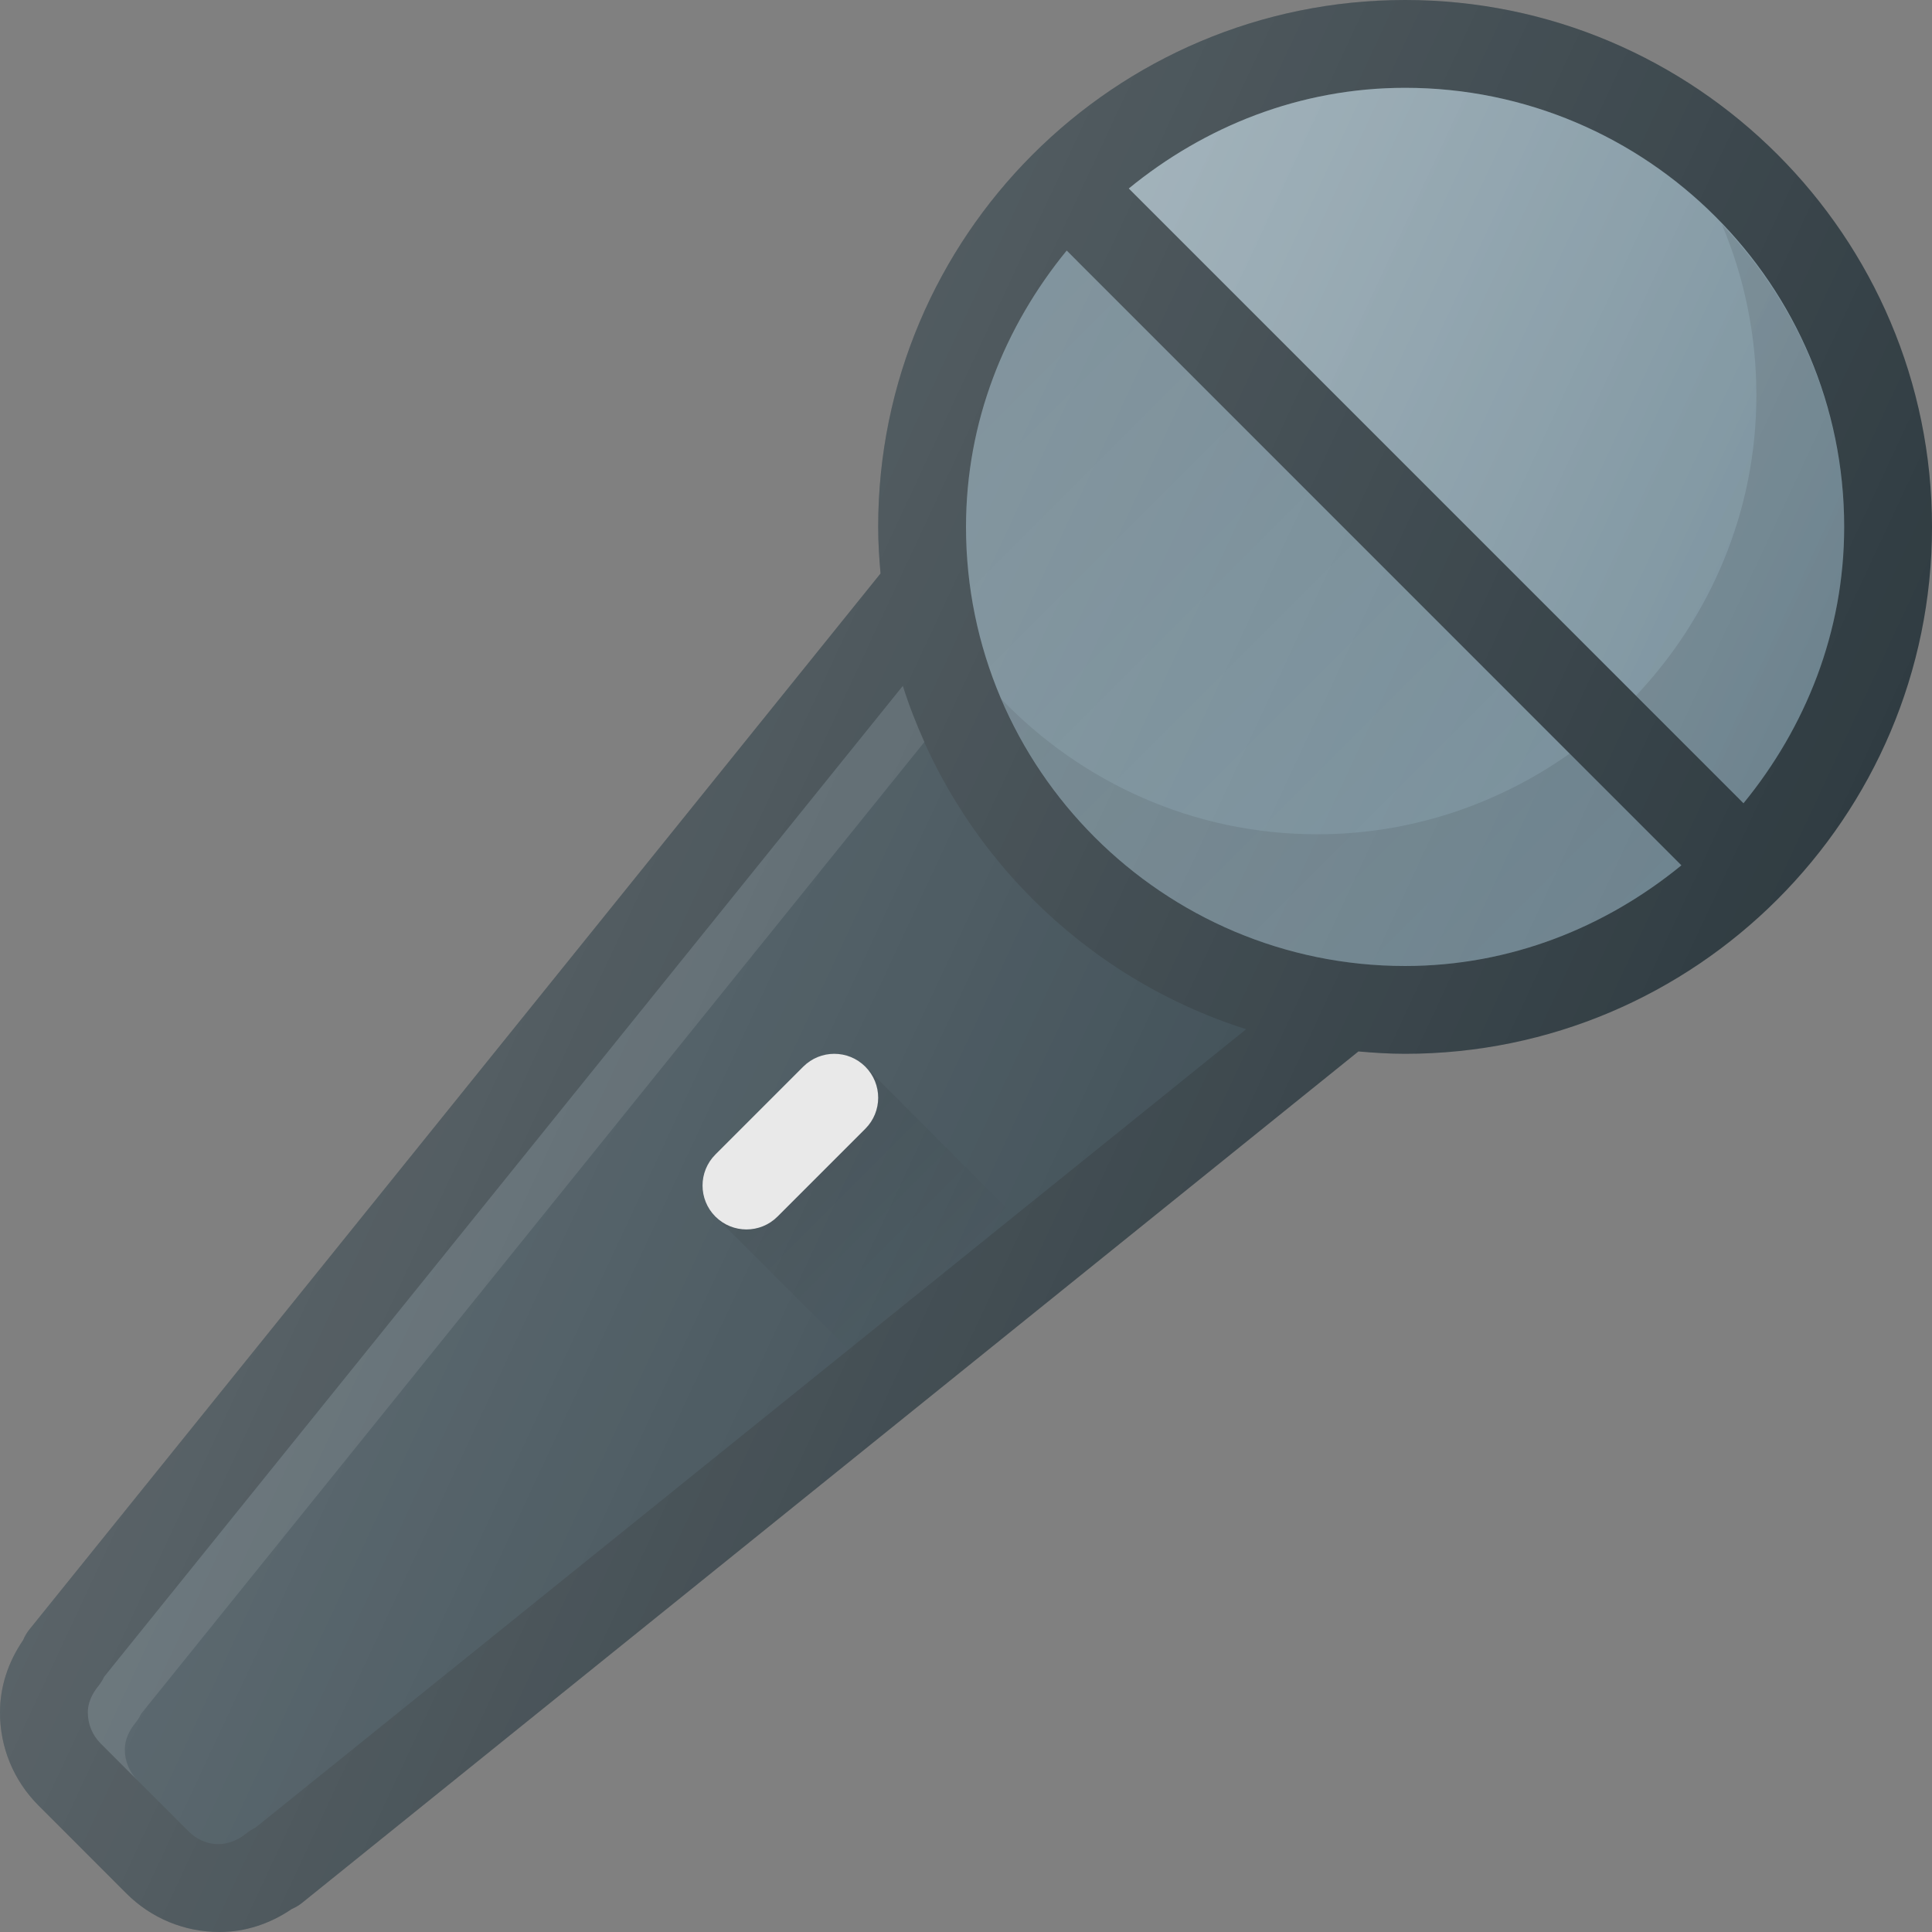 <?xml version="1.0" encoding="iso-8859-1"?>
<!-- Generator: Adobe Illustrator 19.0.0, SVG Export Plug-In . SVG Version: 6.00 Build 0)  -->
<svg version="1.1" id="Capa_1" xmlns="http://www.w3.org/2000/svg" xmlns:xlink="http://www.w3.org/1999/xlink" x="0px" y="0px"
	 viewBox="0 0 469.333 469.333" style="enable-background:new 0 0 469.333 469.333;" xml:space="preserve">
<rect x="0" y="0" width="469.333" height="469.333" fill="#808080" stroke="none"/>
<path style="fill:#303C42;" d="M341.333,0c-70.583,0-128,57.417-128,128c0,3.819,0.243,7.579,0.573,11.315L7.104,395.896
	c-0.625,0.781-1.104,1.635-1.479,2.521C1.938,403.802,0,409.833,0,416c0,8.542,3.333,16.583,9.375,22.625l21.313,21.323
	c6.042,6.052,14.083,9.385,22.646,9.385c6.167,0,12.167-1.927,17.542-5.583c0.896-0.385,1.771-0.896,2.563-1.542l256.559-206.783
	c3.742,0.331,7.51,0.574,11.337,0.574c70.583,0,128-57.417,128-128S411.917,0,341.333,0z"/>
<path style="fill:#78909C;" d="M448,128c0,25.563-9.411,48.738-24.462,67.13L274.214,45.788
	c18.392-15.046,41.563-24.454,67.12-24.454C400.146,21.333,448,69.188,448,128z"/>
<linearGradient id="SVGID_1_" gradientUnits="userSpaceOnUse" x1="-54.299" y1="621.756" x2="-45.721" y2="617.756" gradientTransform="matrix(21.333 0 0 -21.333 1430.111 13315.223)">
	<stop  offset="0" style="stop-color:#FFFFFF;stop-opacity:0.2"/>
	<stop  offset="1" style="stop-color:#FFFFFF;stop-opacity:0"/>
</linearGradient>
<path style="fill:url(#SVGID_1_);" d="M448,128c0,25.563-9.411,48.738-24.462,67.13L274.214,45.788
	c18.392-15.046,41.563-24.454,67.12-24.454C400.146,21.333,448,69.188,448,128z"/>
<path style="fill:#37474F;" d="M62,444.031c-0.771,0.365-1.5,0.823-2.188,1.375c-4.938,3.979-10.458,3.01-14.021-0.531
	l-21.333-21.333c-2.021-2.021-3.125-4.698-3.125-7.542c0-2.167,0.875-4.344,2.604-6.479c0.542-0.677,1-1.396,1.333-2.156
	l194.047-240.742c12.552,39.568,43.839,70.85,83.408,83.398L62,444.031z"/>
<path style="opacity:0.1;fill:#FFFFFF;enable-background:new    ;" d="M32.923,418.507c0.542-0.677,1-1.396,1.333-2.156
	L224.57,180.24c-1.984-4.421-3.772-8.949-5.253-13.617L25.271,407.365c-0.333,0.76-0.792,1.479-1.333,2.156
	c-1.729,2.135-2.604,4.313-2.604,6.479c0,2.844,1.104,5.521,3.125,7.542l8.986,8.986c-2.021-2.021-3.125-4.698-3.125-7.542
	C30.319,422.819,31.194,420.642,32.923,418.507z"/>
<path style="fill:#78909C;" d="M234.667,128c0-25.563,9.411-48.738,24.462-67.13l149.324,149.342
	c-18.392,15.046-41.563,24.454-67.12,24.454C282.521,234.667,234.667,186.813,234.667,128z"/>
<linearGradient id="SVGID_2_" gradientUnits="userSpaceOnUse" x1="-56.48" y1="619.707" x2="-49.48" y2="612.707" gradientTransform="matrix(21.333 0 0 -21.333 1430.111 13315.223)">
	<stop  offset="0" style="stop-color:#000000;stop-opacity:0.1"/>
	<stop  offset="1" style="stop-color:#000000;stop-opacity:0"/>
</linearGradient>
<path style="fill:url(#SVGID_2_);" d="M234.667,128c0-25.563,9.411-48.738,24.462-67.13l149.324,149.342
	c-18.392,15.046-41.563,24.454-67.12,24.454C282.521,234.667,234.667,186.813,234.667,128z"/>
<path style="fill:#E6E6E6;" d="M195.125,259.125l-21.333,21.333c-4.167,4.167-4.167,10.917,0,15.083
	c2.083,2.083,4.813,3.125,7.542,3.125c2.729,0,5.458-1.042,7.542-3.125l21.333-21.333c4.167-4.167,4.167-10.917,0-15.083
	C206.042,254.958,199.292,254.958,195.125,259.125z"/>
<linearGradient id="SVGID_3_" gradientUnits="userSpaceOnUse" x1="-58.036" y1="611.151" x2="-56.337" y2="609.452" gradientTransform="matrix(21.333 0 0 -21.333 1430.111 13315.223)">
	<stop  offset="0" style="stop-color:#000000;stop-opacity:0.1"/>
	<stop  offset="1" style="stop-color:#000000;stop-opacity:0"/>
</linearGradient>
<path style="fill:url(#SVGID_3_);" d="M210.208,259.125c4.167,4.167,4.167,10.917,0,15.083l-21.333,21.333
	c-2.083,2.083-4.813,3.125-7.542,3.125c-2.729,0-5.458-1.042-7.542-3.125l32.333,32.333l40.329-32.504L210.208,259.125z"/>
<path style="opacity:0.1;enable-background:new    ;" d="M397.418,169.008l26.12,26.122C438.589,176.738,448,153.563,448,128
	c0-28.518-11.408-54.322-29.704-73.48c5.388,12.751,8.371,26.767,8.371,41.48C426.667,124.328,415.434,149.908,397.418,169.008z"/>
<path style="opacity:0.1;enable-background:new    ;" d="M243.242,169.809c16.298,38.086,54.116,64.858,98.091,64.858
	c25.557,0,48.728-9.409,67.12-24.454l-27.141-27.145c-17.367,12.255-38.44,19.599-61.313,19.599
	C289.792,202.667,262.65,189.988,243.242,169.809z"/>
<linearGradient id="SVGID_4_" gradientUnits="userSpaceOnUse" x1="-62.156" y1="615.422" x2="-48.633" y2="609.113" gradientTransform="matrix(21.333 0 0 -21.333 1430.111 13315.223)">
	<stop  offset="0" style="stop-color:#FFFFFF;stop-opacity:0.2"/>
	<stop  offset="1" style="stop-color:#FFFFFF;stop-opacity:0"/>
</linearGradient>
<path style="fill:url(#SVGID_4_);" d="M341.333,0c-70.583,0-128,57.417-128,128c0,3.819,0.243,7.579,0.573,11.315L7.104,395.896
	c-0.625,0.781-1.104,1.635-1.479,2.521C1.938,403.802,0,409.833,0,416c0,8.542,3.333,16.583,9.375,22.625l21.313,21.323
	c6.042,6.052,14.083,9.385,22.646,9.385c6.167,0,12.167-1.927,17.542-5.583c0.896-0.385,1.771-0.896,2.563-1.542l256.559-206.783
	c3.742,0.331,7.51,0.574,11.337,0.574c70.583,0,128-57.417,128-128S411.917,0,341.333,0z"/>
<g>
</g>
<g>
</g>
<g>
</g>
<g>
</g>
<g>
</g>
<g>
</g>
<g>
</g>
<g>
</g>
<g>
</g>
<g>
</g>
<g>
</g>
<g>
</g>
<g>
</g>
<g>
</g>
<g>
</g>
</svg>

